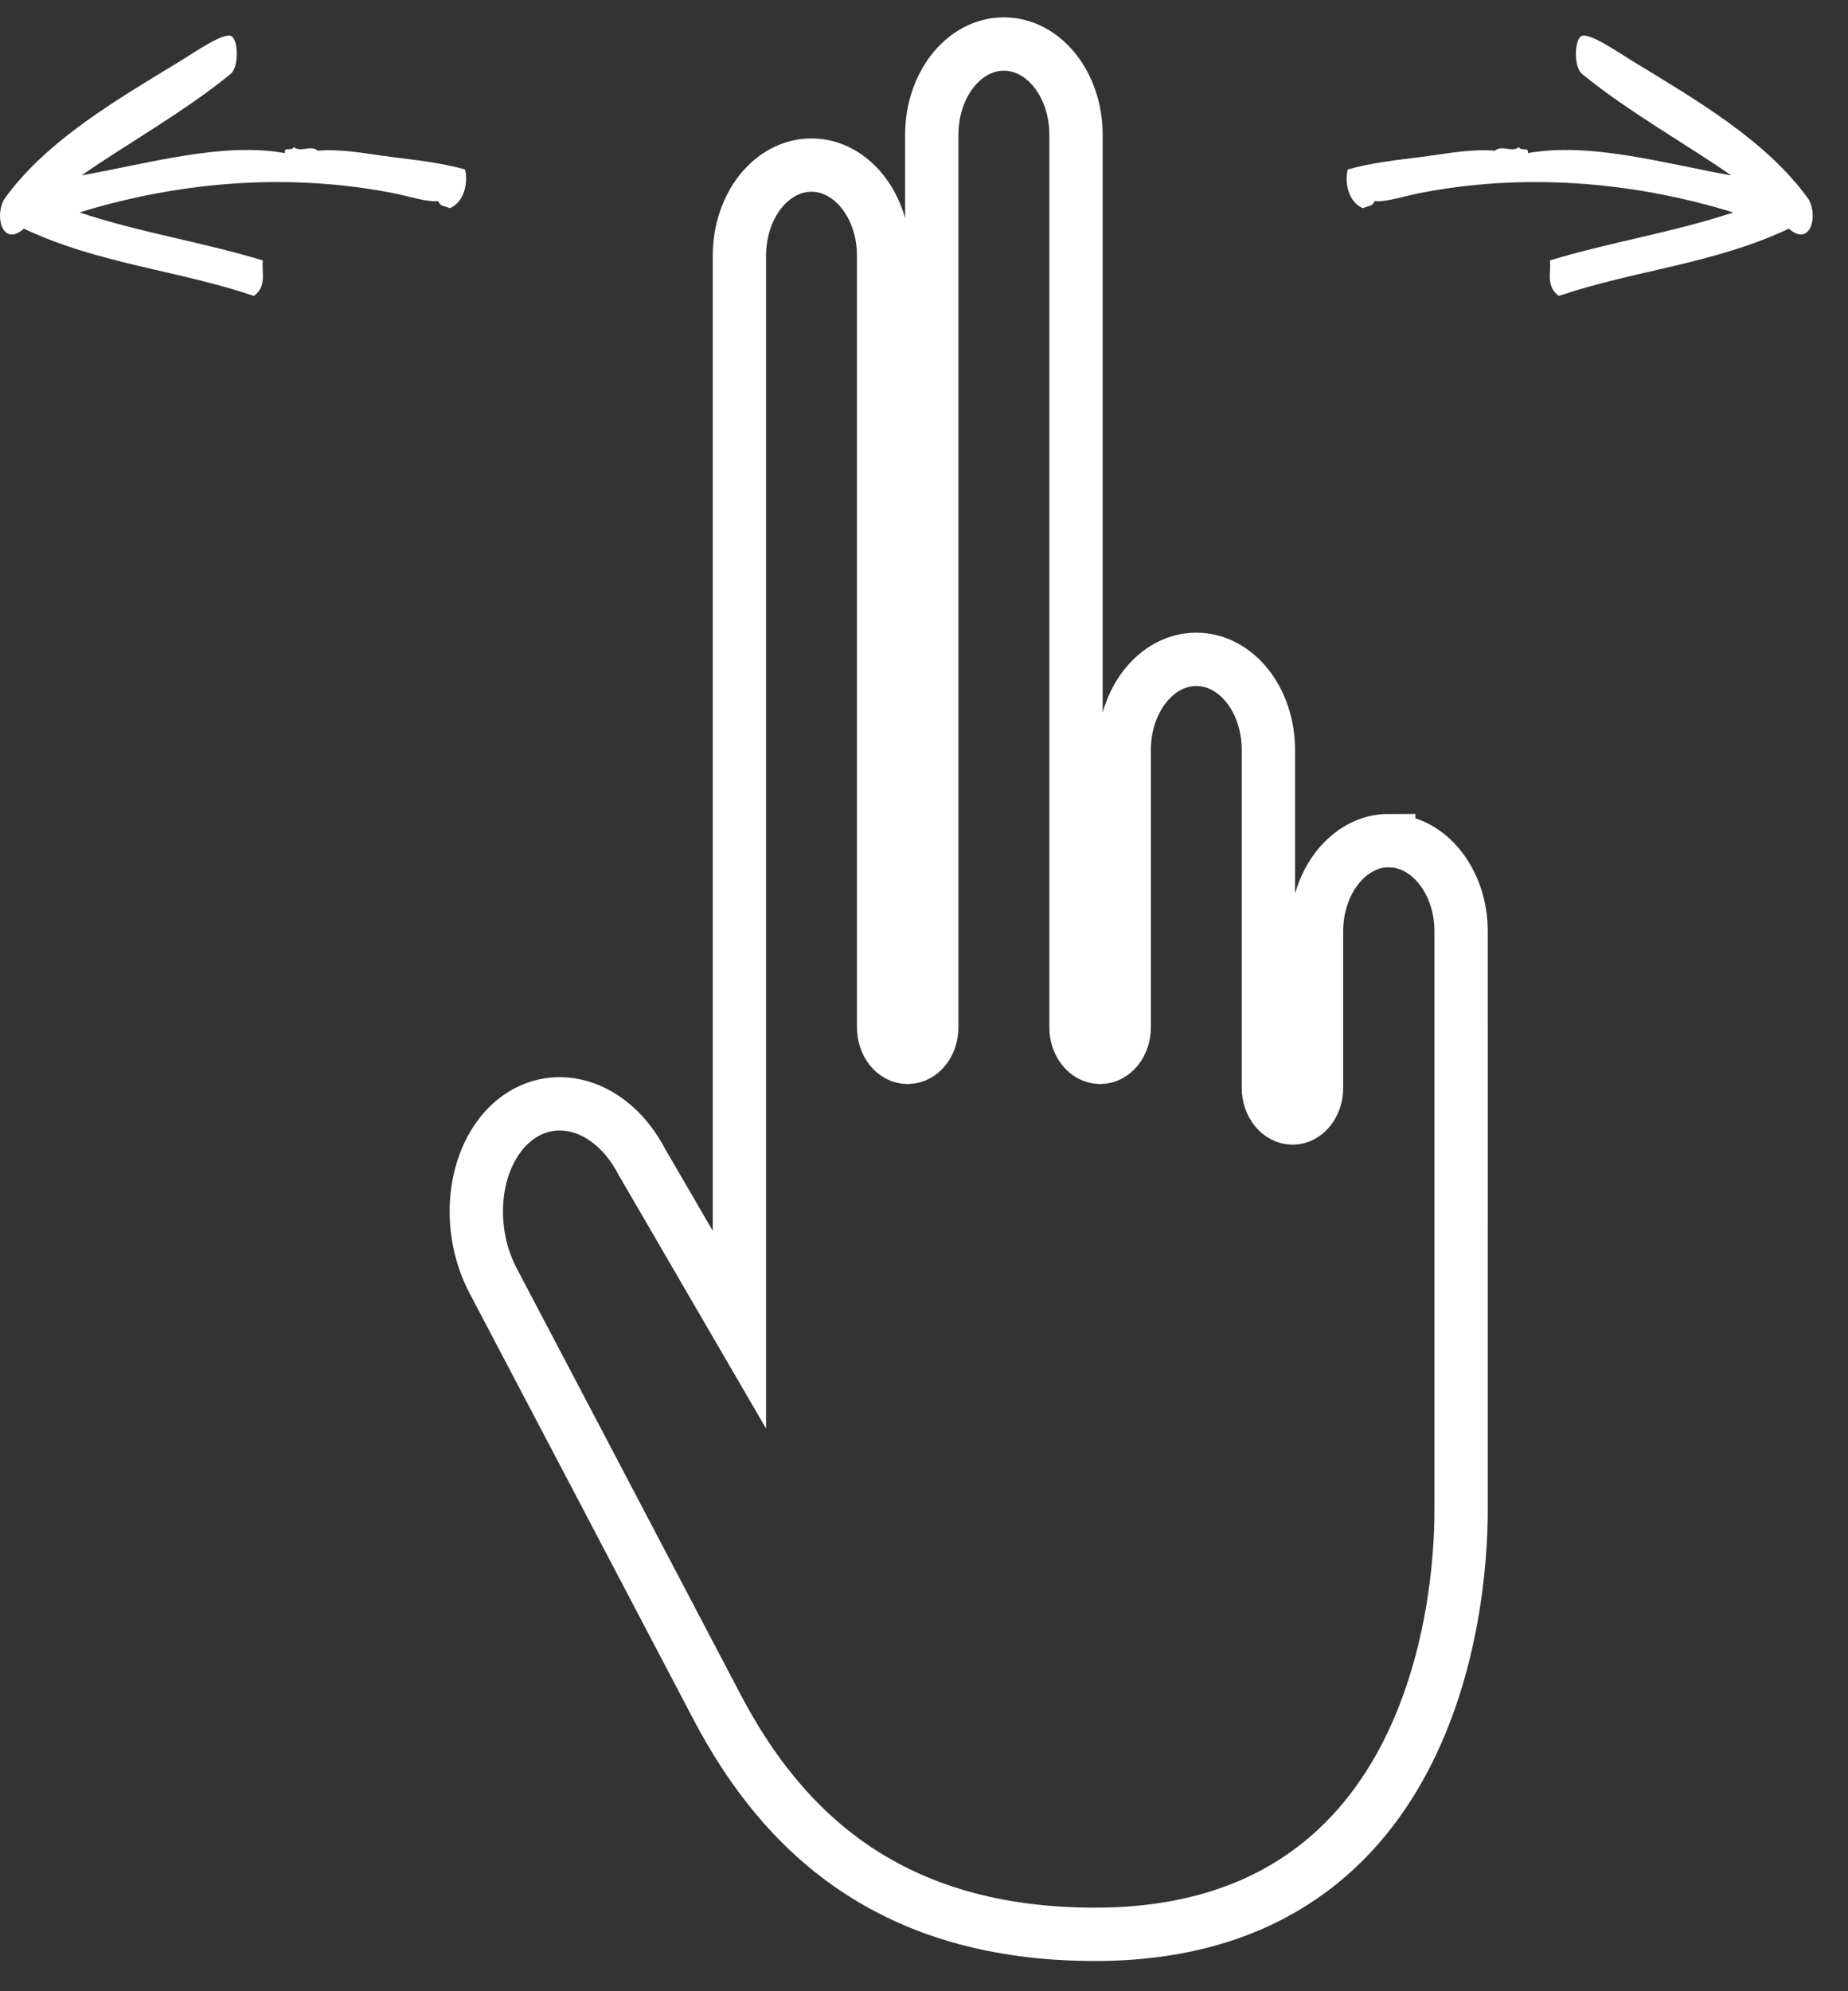 <svg width="52" height="56" fill="none" xmlns="http://www.w3.org/2000/svg"><rect width="100%" height="100%" fill="#333333" stroke="none"/><path d="M39.075 23.64c-1.116 0-2.03 1.146-2.03 2.55v4.408c0 .46-.3.844-.671.844-.378 0-.683-.384-.683-.844v-9.505c0-1.411-.905-2.55-2.03-2.55-1.116 0-2.027 1.138-2.027 2.55v7.8c0 .467-.306.844-.674.844-.378 0-.683-.377-.683-.844V3.786c0-1.404-.906-2.548-2.03-2.548-1.122 0-2.028 1.144-2.028 2.548v25.107c0 .467-.304.844-.681.844-.37 0-.674-.377-.674-.844v-21.7c0-1.412-.912-2.55-2.03-2.55-1.122 0-2.028 1.137-2.028 2.55v30.202l-2.745-4.718c-.812-1.567-2.4-2.098-3.562-1.192-1.158.918-1.443 2.93-.642 4.498 0 0 4.422 8.403 6.307 12 1.884 3.602 4.939 6.417 10.65 6.417 9.453 0 10.299-9.166 10.299-11.906V26.19c0-1.404-.913-2.548-2.038-2.548z" stroke="#fff" stroke-width="1.5" stroke-miterlimit="10"/><path fill-rule="evenodd" clip-rule="evenodd" d="M50.896 5.612c.282.532.004 1.332-.559.818-2.115.997-4.328 1.166-6.474 1.892-.371-.271-.215-.654-.25-.998 1.71-.52 3.453-.783 5.158-1.35-2.92-.895-5.95-1.105-8.831-.542-.418.082-.989.268-1.255.22-.089.17-.144.119-.336.203-.386-.158-.527-.69-.426-1.09.68-.19 1.37-.262 2.06-.35.685-.085 1.38-.235 2.08-.177.21-.173.466.06.678-.099.073.13.276-.029.25.167 1.74-.317 3.847.291 5.723.628-1.194-.838-2.922-1.803-4.218-2.872-.226-.244-.182-.968.008-1.05.229-.1 1.051.474 1.43.704 1.717 1.049 3.775 2.225 4.962 3.896zm-50.784 0c-.283.532-.005 1.332.558.818 2.115.997 4.328 1.166 6.474 1.892.372-.271.215-.654.25-.998-1.71-.52-3.453-.783-5.158-1.35 2.92-.895 5.95-1.105 8.832-.542.418.082.989.268 1.255.22.088.17.144.119.336.203.385-.158.527-.69.425-1.09-.679-.19-1.37-.262-2.06-.35-.684-.085-1.38-.235-2.08-.177-.209-.173-.466.06-.678-.099-.072.13-.275-.029-.25.167-1.74-.317-3.847.291-5.722.628 1.193-.838 2.921-1.803 4.217-2.872.226-.244.182-.968-.007-1.05-.23-.1-1.052.474-1.43.704C3.356 2.765 1.298 3.941.112 5.612z" fill="#fff"/></svg>